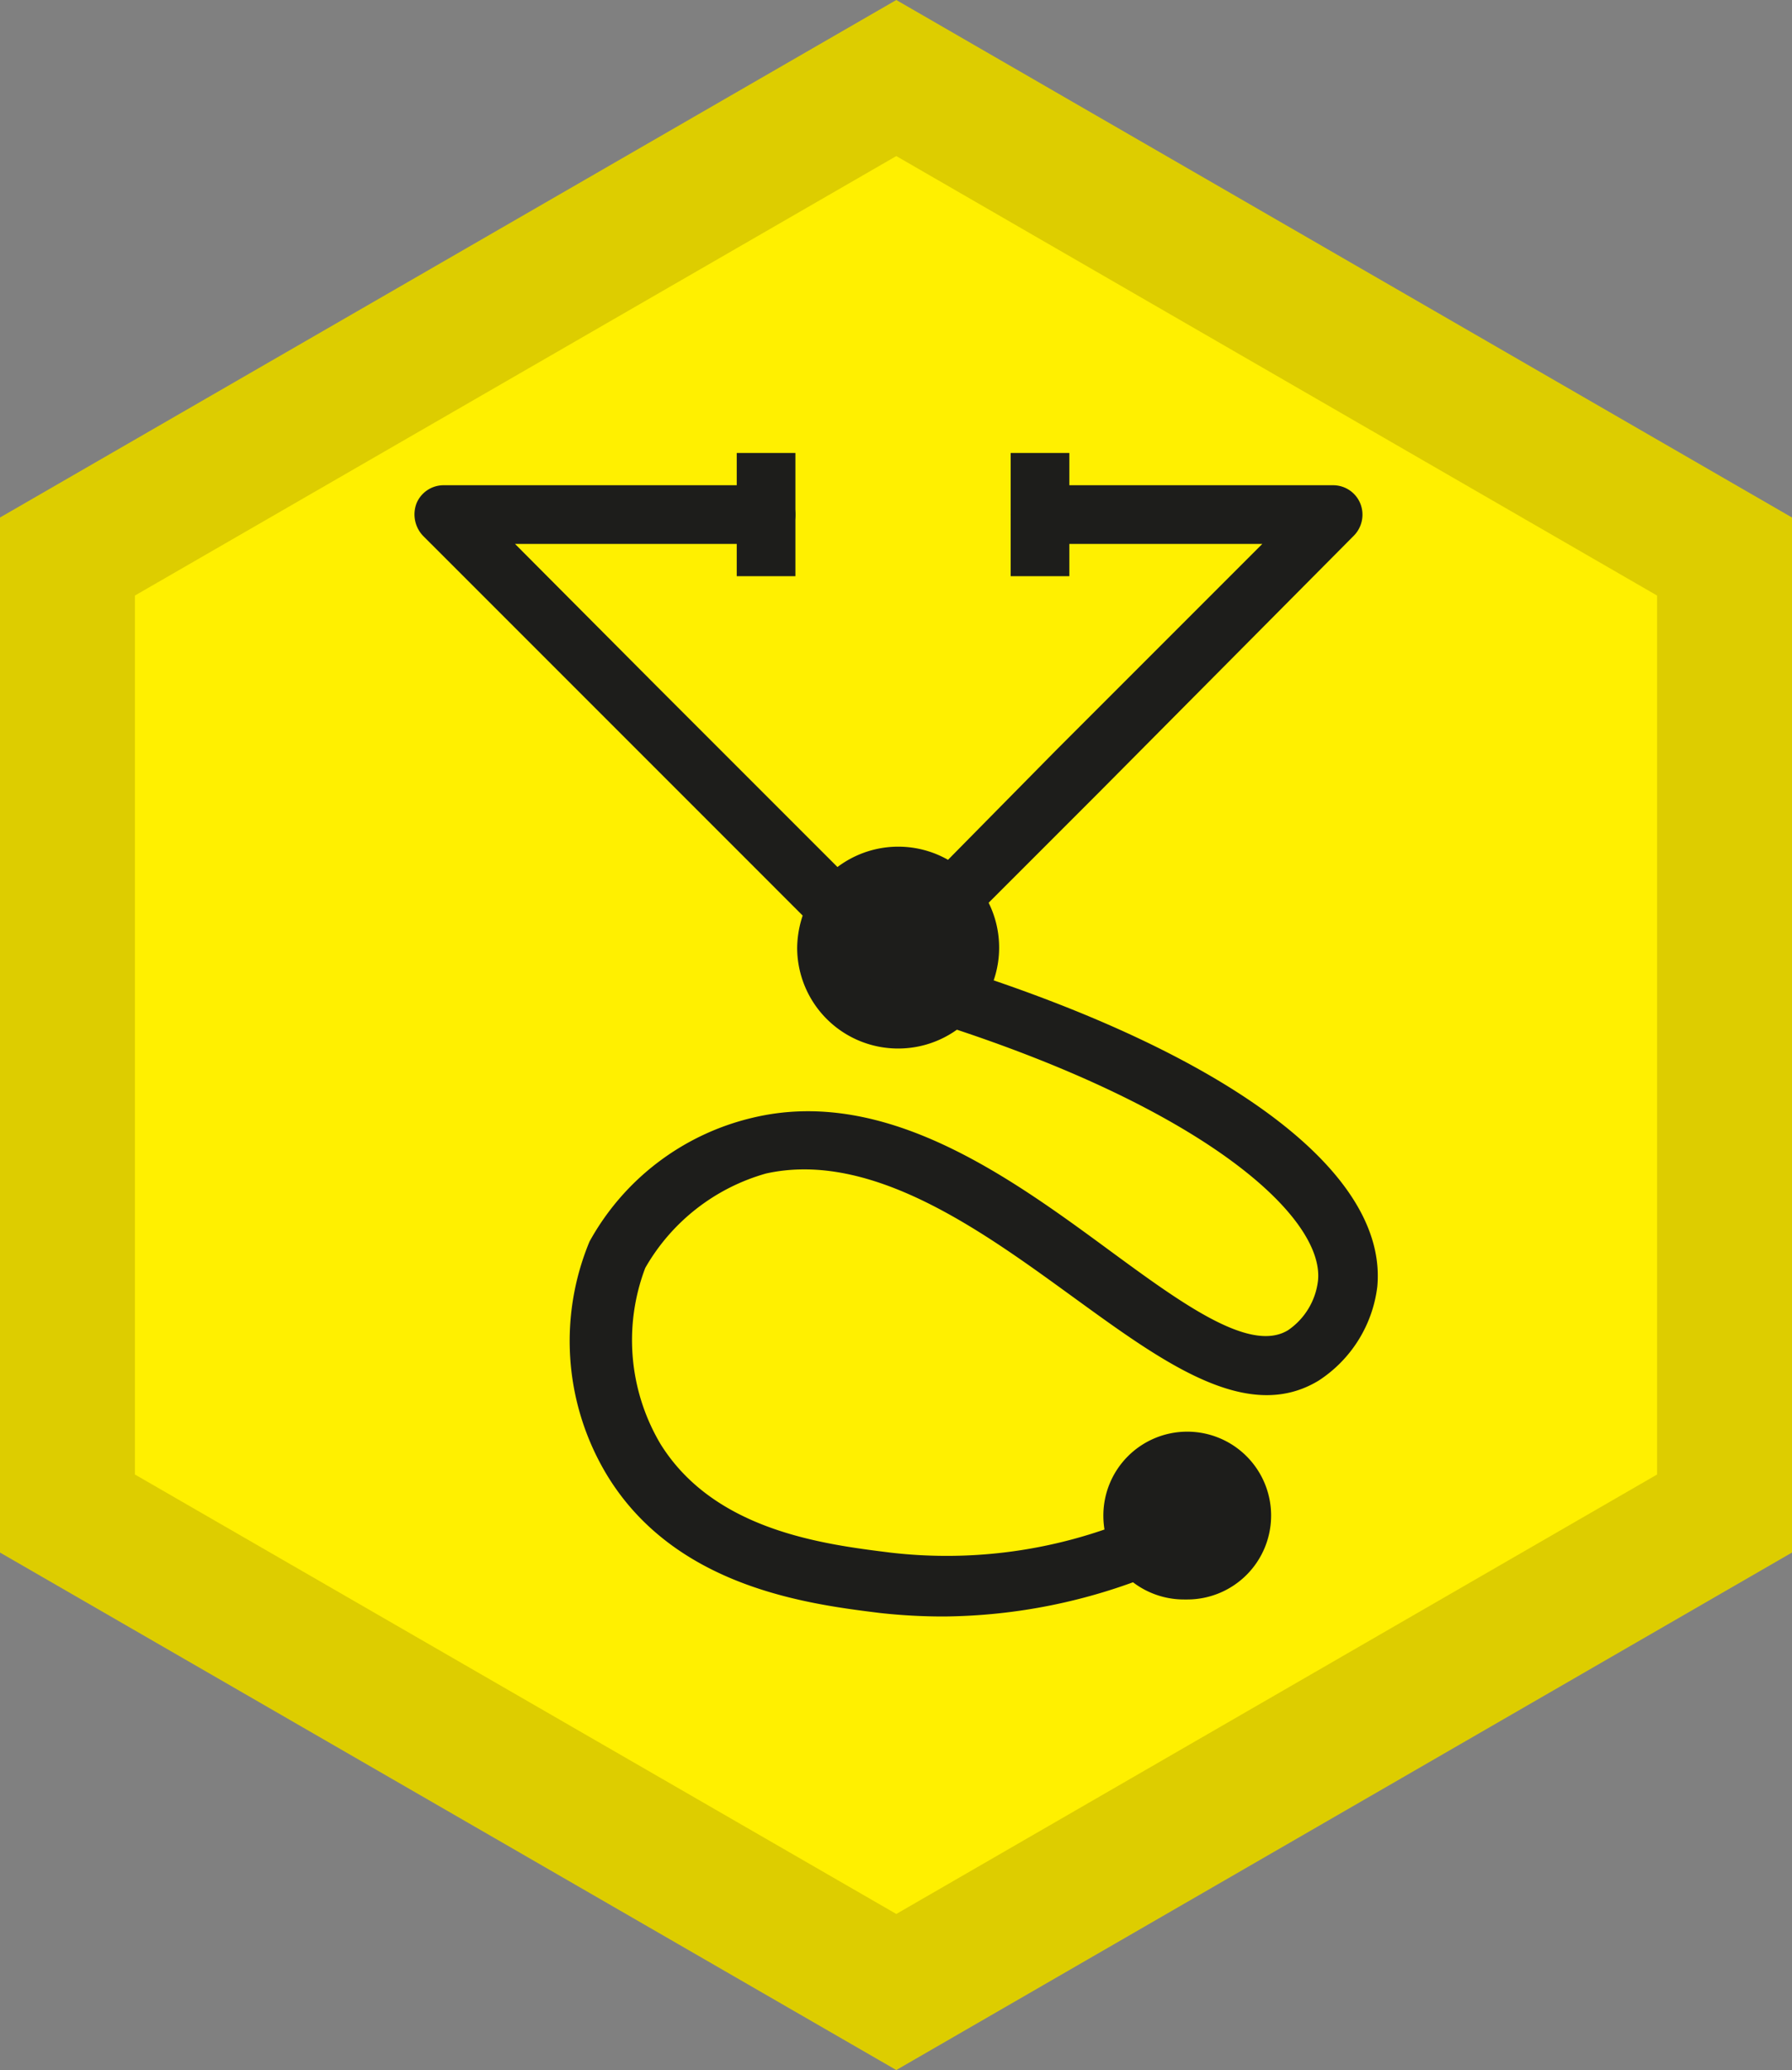 <svg xmlns="http://www.w3.org/2000/svg" viewBox="0 0 30.55 35.28"><rect x="0" y="0" width="30.55" height="35.28" fill="#808080" stroke="none"/><g id="Capa_2" data-name="Capa 2"><g id="Capa_1-2" data-name="Capa 1"><polygon points="30.55 26.46 30.55 8.82 15.28 0 0 8.82 0 26.46 15.28 35.28 30.55 26.46" style="fill:#ddcd00"/><polygon points="28.25 25.13 28.25 10.15 15.28 2.66 2.3 10.15 2.3 25.13 15.28 32.62 28.25 25.13" style="fill:#fff000"/><path d="M16.53,16.16a1.19,1.19,0,0,1-.33.82,1.17,1.17,0,0,1-.89.39,1.21,1.21,0,0,1-1.21-1.21,1.24,1.24,0,0,1,.19-.66,1.19,1.19,0,0,1,1-.56,1.23,1.23,0,0,1,1.22,1.22Z" style="fill:#1d1d1b"/><path d="M15.31,17.87a1.72,1.72,0,0,1-1.72-1.71,1.8,1.8,0,0,1,.27-.93,1.72,1.72,0,1,1,1.45,2.64Zm0-2.43a.73.73,0,0,0-.6.33.74.74,0,0,0-.11.39.71.71,0,0,0,.71.71.68.68,0,0,0,.52-.23.66.66,0,0,0,.19-.48.7.7,0,0,0-.71-.72Z" style="fill:#1d1d1b"/><path d="M14.29,16a.51.51,0,0,1-.36-.15l-3.44-3.44L7.21,9.13a.53.53,0,0,1-.11-.55.5.5,0,0,1,.47-.31h5.49a.5.5,0,0,1,0,1H8.78L11.2,11.7l3.44,3.44a.5.5,0,0,1,0,.71A.49.49,0,0,1,14.29,16Z" style="fill:#1d1d1b"/><path d="M16.2,15.83a.47.47,0,0,1-.35-.15.5.5,0,0,1,0-.71L18,12.79l3.52-3.52H17.73a.5.5,0,0,1,0-1h5a.5.5,0,0,1,.46.31.51.51,0,0,1-.11.55L18.74,13.5l-2.18,2.18A.51.51,0,0,1,16.2,15.83Z" style="fill:#1d1d1b"/><path d="M16.09,27.55A9.77,9.77,0,0,1,15,27.49c-1.21-.15-3.47-.43-4.64-2.33a4.42,4.42,0,0,1-.31-4,4.3,4.3,0,0,1,2.78-2.11c2.25-.54,4.37,1,6.07,2.25,1.24.91,2.41,1.77,3.06,1.37a1.19,1.19,0,0,0,.51-.85c.1-1.06-1.86-2.89-6.43-4.36l.3-.95C21,18,23.66,20,23.48,21.93a2.23,2.23,0,0,1-1,1.6c-1.22.74-2.65-.31-4.18-1.42S14.87,19.6,13.06,20A3.45,3.45,0,0,0,11,21.61a3.47,3.47,0,0,0,.26,3c.92,1.48,2.79,1.71,3.91,1.85a8.28,8.28,0,0,0,4.13-.57l.37.94A9.68,9.68,0,0,1,16.09,27.55Z" style="fill:#1d1d1b"/><path d="M21.11,25.84a.92.92,0,0,1-.92.92,1,1,0,0,1-.75-.37h0a1,1,0,0,1-.18-.55.93.93,0,1,1,1.85,0Z" style="fill:#1d1d1b"/><path d="M20.19,27.26a1.43,1.43,0,0,1-1.11-.52l0-.06a1.47,1.47,0,0,1-.27-.84,1.43,1.43,0,1,1,1.43,1.42Zm-.36-1.18h0a.42.42,0,1,0-.08-.24A.55.55,0,0,0,19.83,26.08Z" style="fill:#1d1d1b"/><rect x="12.56" y="7.72" width="1" height="2.1" style="fill:#1d1d1b"/><rect x="17.23" y="7.72" width="1" height="2.1" style="fill:#1d1d1b"/></g></g></svg>